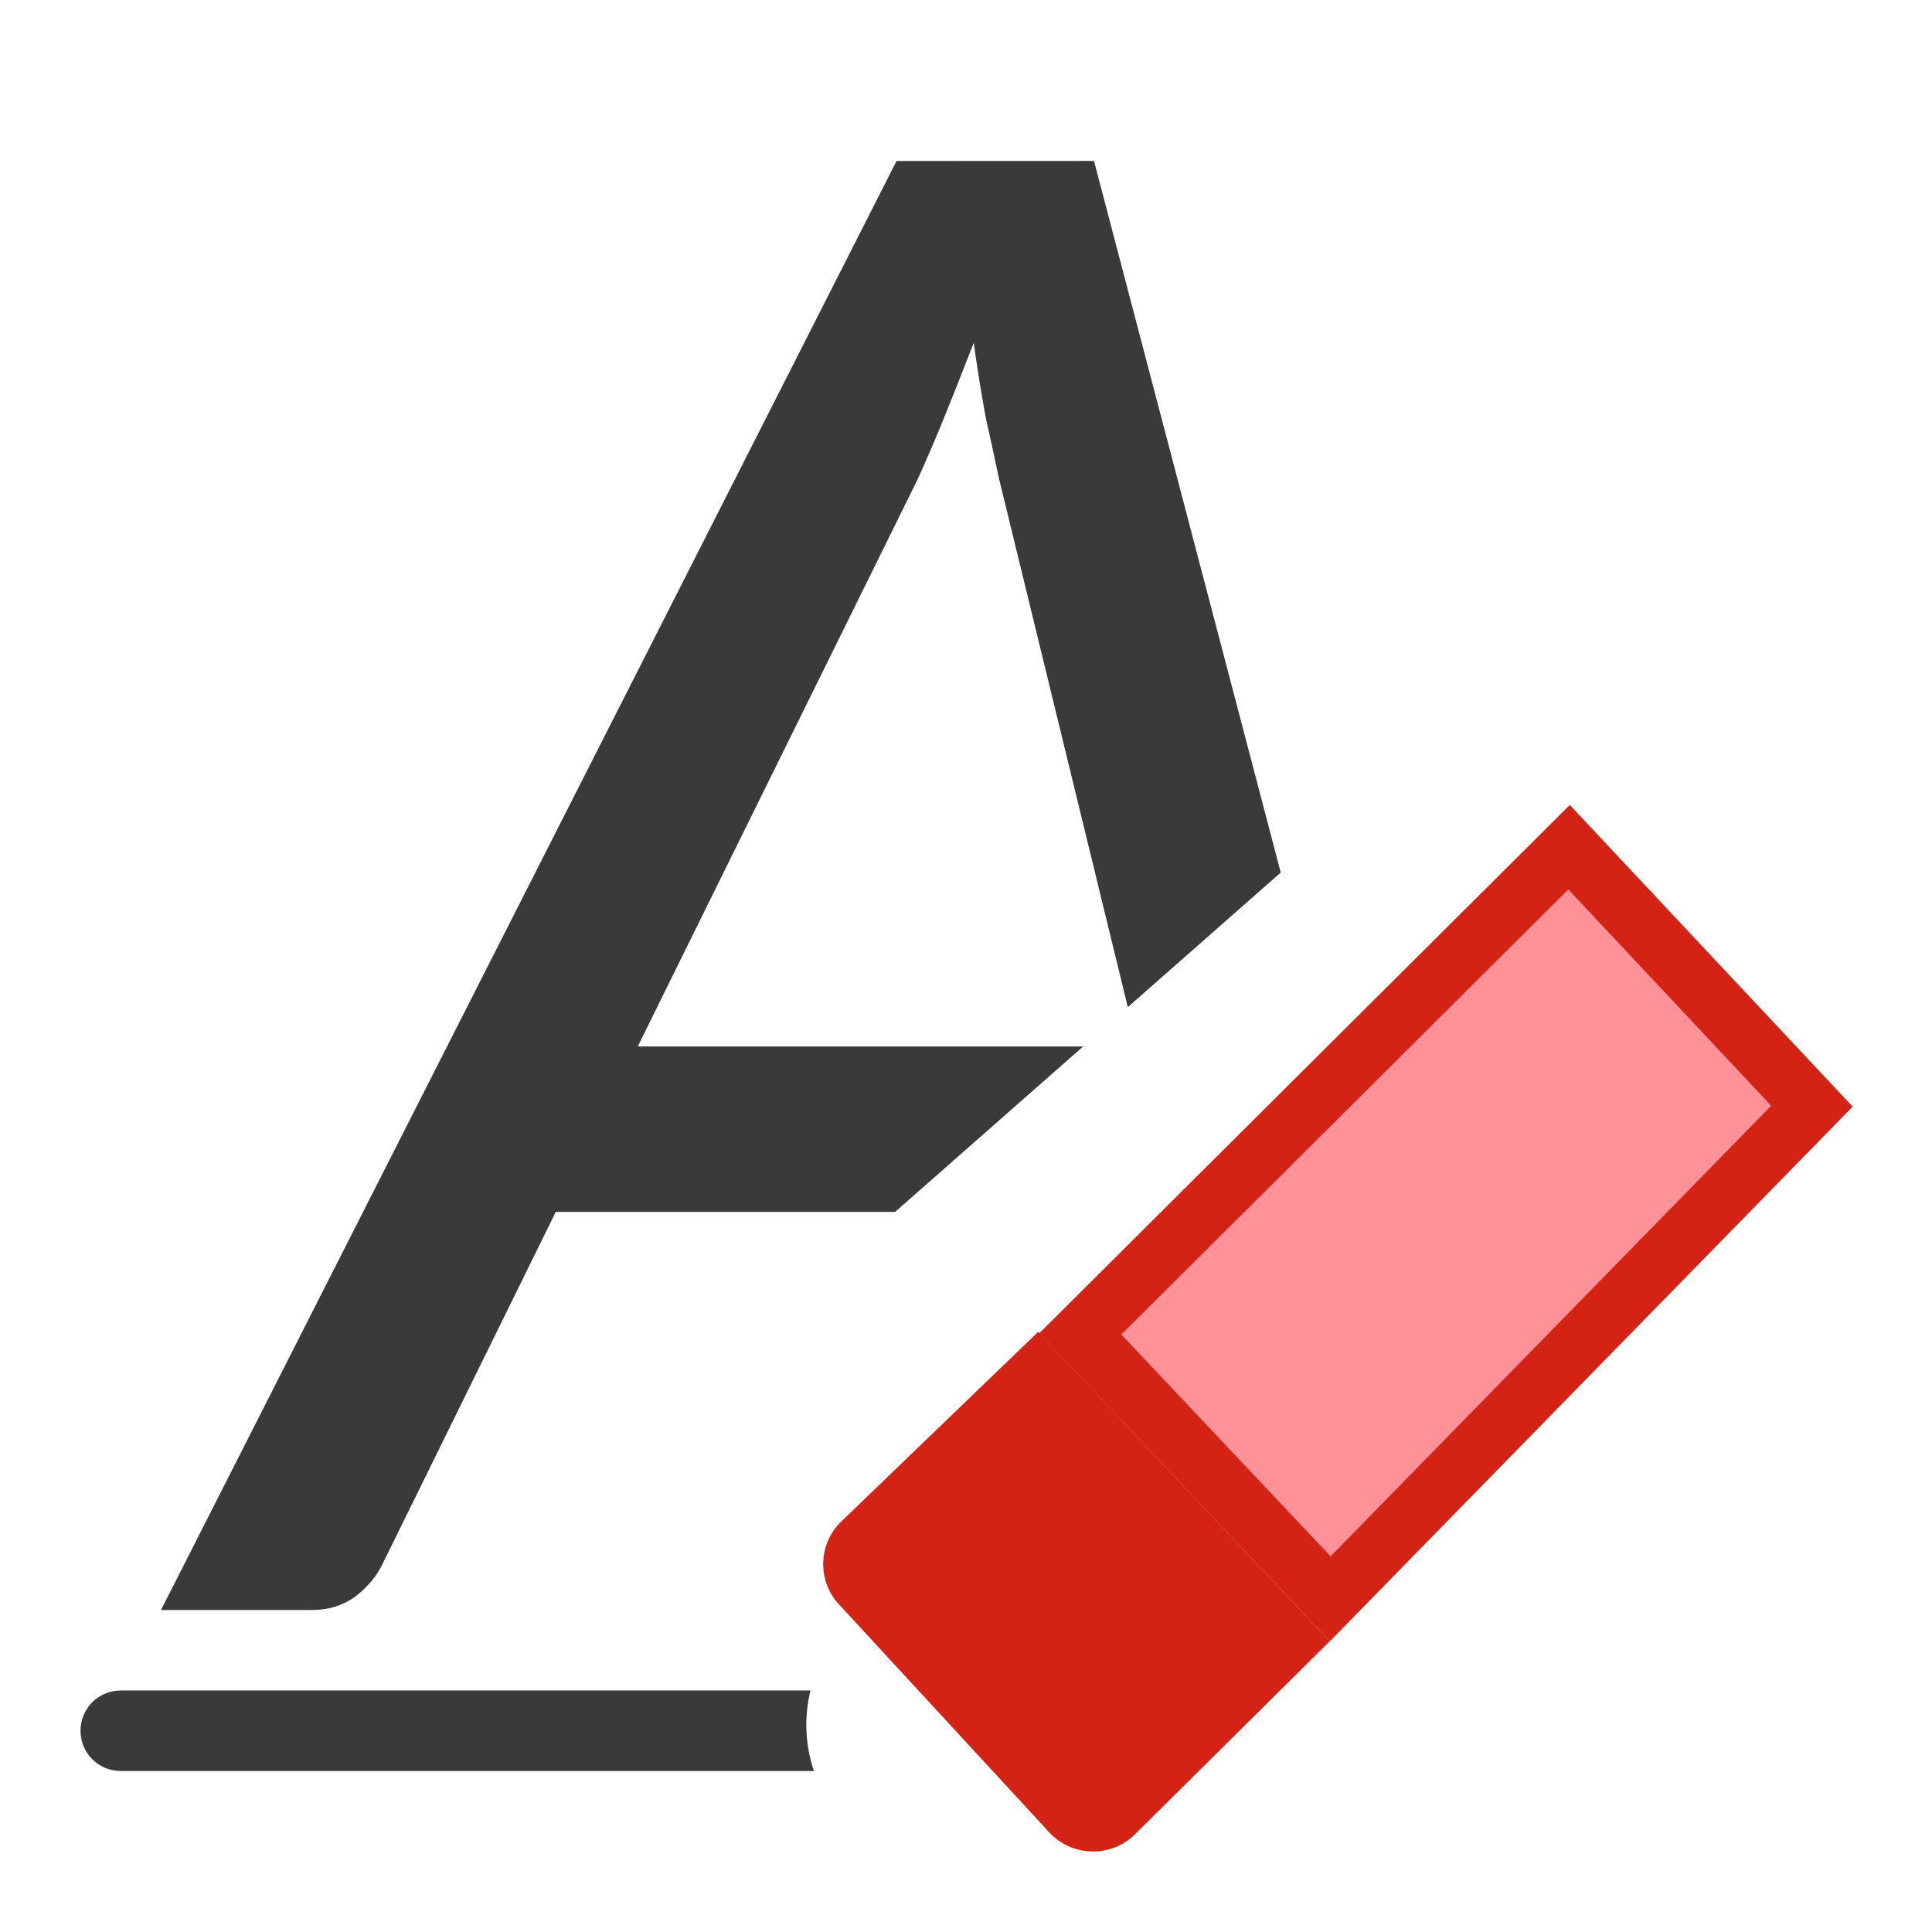<svg viewBox="0 0 24 24" xmlns="http://www.w3.org/2000/svg"><path d="m11.137 2-9.137 18h1.877c.201 0 .378-.054.533-.164.155-.119.271-.257.344-.412l2.15-4.369h4.215l2.336-2.055h-5.533l3.475-7.041c.1-.219.211-.475.33-.768.119-.292.241-.603.369-.932.046.329.096.639.15.932.064.283.118.535.164.754l1.6 6.566 1.9-1.672-2.32-8.84z" fill="#3a3a38" transform="matrix(1 0 0 1 0 0)"/><path d="m1.5 21c-.277 0-.5.223-.5.5s.223.5.5.5h8.611c-.11-.323-.124-.67-.043-1z" fill="#3a3a38"/><g fill="#ed3d3b"><path d="m16.519 20.389 6.495-6.642-3.514-3.747-6.59 6.562z" fill="#d42314"/><path d="m13.579 23c.19 0 .378-.072.523-.217l2.416-2.395-3.621-3.844-2.453 2.363c-.291.29-.291.757 0 1.047l2.609 2.829c.145.145.336.217.525.217z" fill="#d42314"/><path d="m19.482 11.049-5.553 5.529 2.6 2.756 5.473-5.598z" fill="#ff9198"/></g></svg>